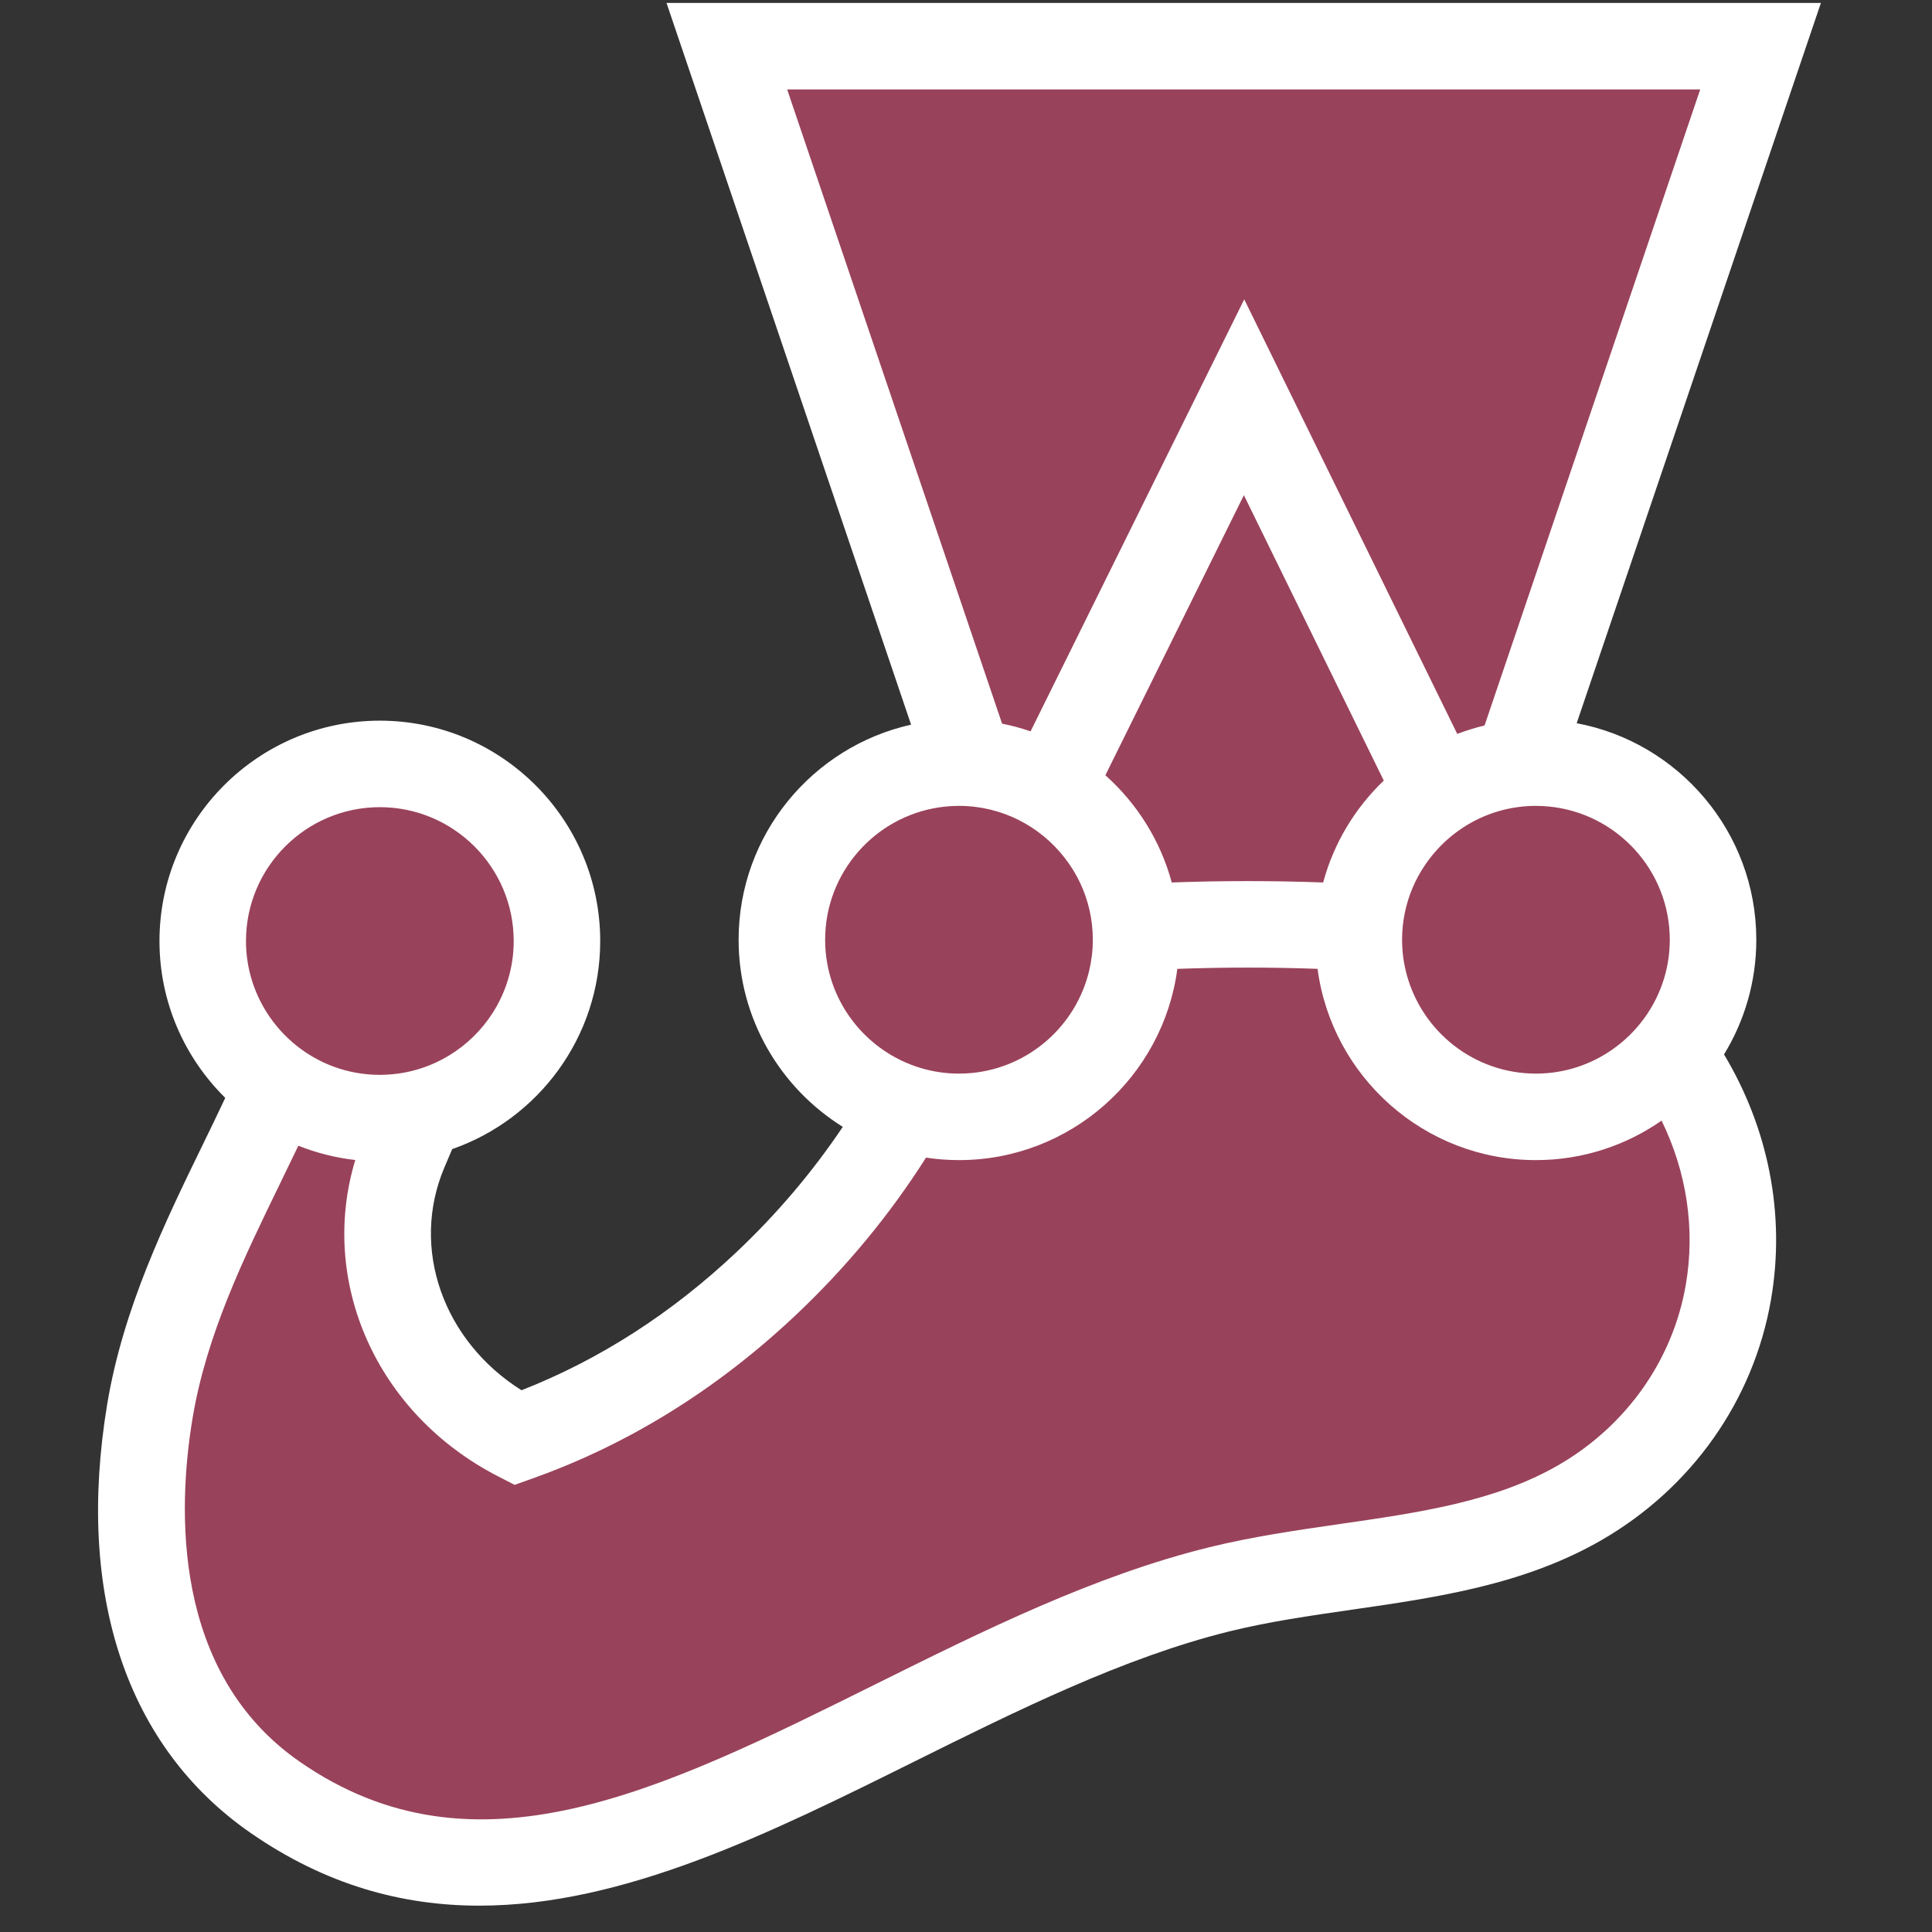 <svg width="66" height="66" viewBox="0 0 66 66" fill="none" xmlns="http://www.w3.org/2000/svg">
<rect x="0" y="0" width="66" height="66" fill="#333333" stroke="none"/>
<g clip-path="url(#clip0_862_3119)">
<path d="M58.521 32.103C58.521 28.762 55.812 26.053 52.47 26.053C52.255 26.053 52.043 26.064 51.834 26.086L60.144 1.577H24.83L33.128 26.065C33.007 26.058 32.884 26.053 32.761 26.053C29.419 26.053 26.71 28.762 26.71 32.103C26.71 34.804 28.48 37.09 30.924 37.868C29.633 40.103 28.01 42.117 26.166 43.856C23.66 46.22 20.791 48.013 17.688 49.118C13.994 47.221 12.25 43 13.824 39.3C14.001 38.882 14.183 38.459 14.356 38.037C17.033 37.412 19.027 35.013 19.027 32.146C19.027 28.805 16.318 26.096 12.976 26.096C9.635 26.096 6.926 28.805 6.926 32.146C6.926 34.195 7.946 36.005 9.504 37.1C8.007 40.509 5.806 44.078 5.12 48.213C4.298 53.17 5.117 58.431 9.404 61.401C19.387 68.321 30.224 57.112 41.65 54.295C45.791 53.273 50.336 53.438 53.985 51.325C56.724 49.738 58.53 47.108 59.043 44.156C59.55 41.239 58.811 38.336 57.113 35.981C57.991 34.931 58.521 33.579 58.521 32.103Z" fill="#99425B"/>
<path d="M57.587 43.903C57.142 46.466 55.559 48.705 53.244 50.047C51.085 51.296 48.499 51.669 45.761 52.064C44.294 52.276 42.777 52.495 41.296 52.86C37.378 53.826 33.583 55.711 29.913 57.534C22.568 61.182 16.226 64.332 10.245 60.187C5.864 57.151 6.067 51.533 6.577 48.455C7.05 45.603 8.329 42.976 9.565 40.436C9.779 39.997 9.988 39.566 10.192 39.139C10.805 39.383 11.457 39.551 12.137 39.627C10.878 43.781 12.857 48.298 17.013 50.433L17.581 50.725L18.183 50.51C21.468 49.341 24.495 47.463 27.18 44.93C28.915 43.293 30.407 41.482 31.634 39.546C32.001 39.602 32.377 39.631 32.76 39.631C36.574 39.631 39.732 36.78 40.22 33.098C41.781 33.041 43.44 33.04 45.01 33.097C45.498 36.78 48.656 39.631 52.47 39.631C54.065 39.631 55.543 39.131 56.762 38.282C57.608 40.014 57.924 41.962 57.587 43.903ZM12.976 27.574C15.498 27.574 17.549 29.625 17.549 32.147C17.549 33.052 17.283 33.897 16.827 34.608C16.066 35.793 14.775 36.606 13.29 36.707C13.186 36.714 13.082 36.719 12.976 36.719C12.414 36.719 11.876 36.617 11.378 36.431C10.372 36.054 9.533 35.331 9.005 34.409C8.623 33.741 8.403 32.969 8.403 32.147C8.403 29.625 10.455 27.574 12.976 27.574ZM28.188 32.103C28.188 29.812 29.881 27.91 32.081 27.581C32.303 27.548 32.53 27.53 32.76 27.53C34.226 27.53 35.531 28.225 36.368 29.301C36.576 29.568 36.757 29.858 36.902 30.168C37.178 30.756 37.333 31.412 37.333 32.103C37.333 32.469 37.288 32.824 37.207 33.165C36.761 35.03 35.171 36.456 33.221 36.653C33.07 36.668 32.916 36.676 32.76 36.676C31.847 36.676 30.997 36.406 30.282 35.943C29.023 35.127 28.188 33.711 28.188 32.103ZM47.272 26.666C46.292 27.603 45.564 28.8 45.201 30.147C43.508 30.084 41.712 30.084 40.029 30.147C39.642 28.712 38.84 27.446 37.761 26.484L42.493 16.916L47.272 26.666ZM26.89 3.055H58.082L50.715 24.783C50.396 24.86 50.085 24.956 49.782 25.072L42.505 10.226L35.206 24.984C34.891 24.875 34.566 24.788 34.233 24.721L26.89 3.055ZM57.042 32.103C57.042 32.562 56.974 33.004 56.848 33.422C56.547 34.416 55.917 35.268 55.085 35.85C54.343 36.37 53.442 36.676 52.47 36.676C50.358 36.676 48.578 35.237 48.054 33.288C47.952 32.91 47.897 32.513 47.897 32.103C47.897 31.478 48.024 30.882 48.252 30.339C48.369 30.059 48.515 29.795 48.684 29.546C49.507 28.332 50.895 27.53 52.47 27.53C52.614 27.53 52.757 27.538 52.898 27.551C55.219 27.767 57.042 29.726 57.042 32.103ZM59.998 32.103C59.998 28.428 57.35 25.361 53.862 24.706L62.205 0.1H22.769L31.124 24.756C27.758 25.506 25.232 28.514 25.232 32.103C25.232 34.798 26.657 37.165 28.791 38.495C27.764 40.025 26.547 41.465 25.152 42.781C22.939 44.868 20.474 46.451 17.816 47.493C15.14 45.812 14.008 42.641 15.183 39.878L15.275 39.662C15.333 39.526 15.39 39.391 15.448 39.255C18.388 38.23 20.504 35.432 20.504 32.147C20.504 27.995 17.127 24.619 12.976 24.619C8.825 24.619 5.448 27.995 5.448 32.147C5.448 34.242 6.309 36.139 7.695 37.505C7.444 38.04 7.18 38.585 6.908 39.142C5.641 41.745 4.205 44.696 3.662 47.971C2.583 54.478 4.323 59.679 8.562 62.616C11.134 64.398 13.746 65.1 16.374 65.1C21.324 65.1 26.331 62.613 31.227 60.181C34.754 58.429 38.401 56.618 42.003 55.729C43.343 55.399 44.723 55.2 46.183 54.989C49.078 54.572 52.073 54.14 54.725 52.604C57.799 50.823 59.903 47.836 60.498 44.409C61.009 41.467 60.395 38.52 58.895 36.021C59.594 34.879 59.998 33.537 59.998 32.103Z" fill="white"/>
</g>
<defs>
<clipPath id="clip0_862_3119">
<rect width="65" height="65" fill="white" transform="translate(0.1 0.1)"/>
</clipPath>
</defs>
</svg>
